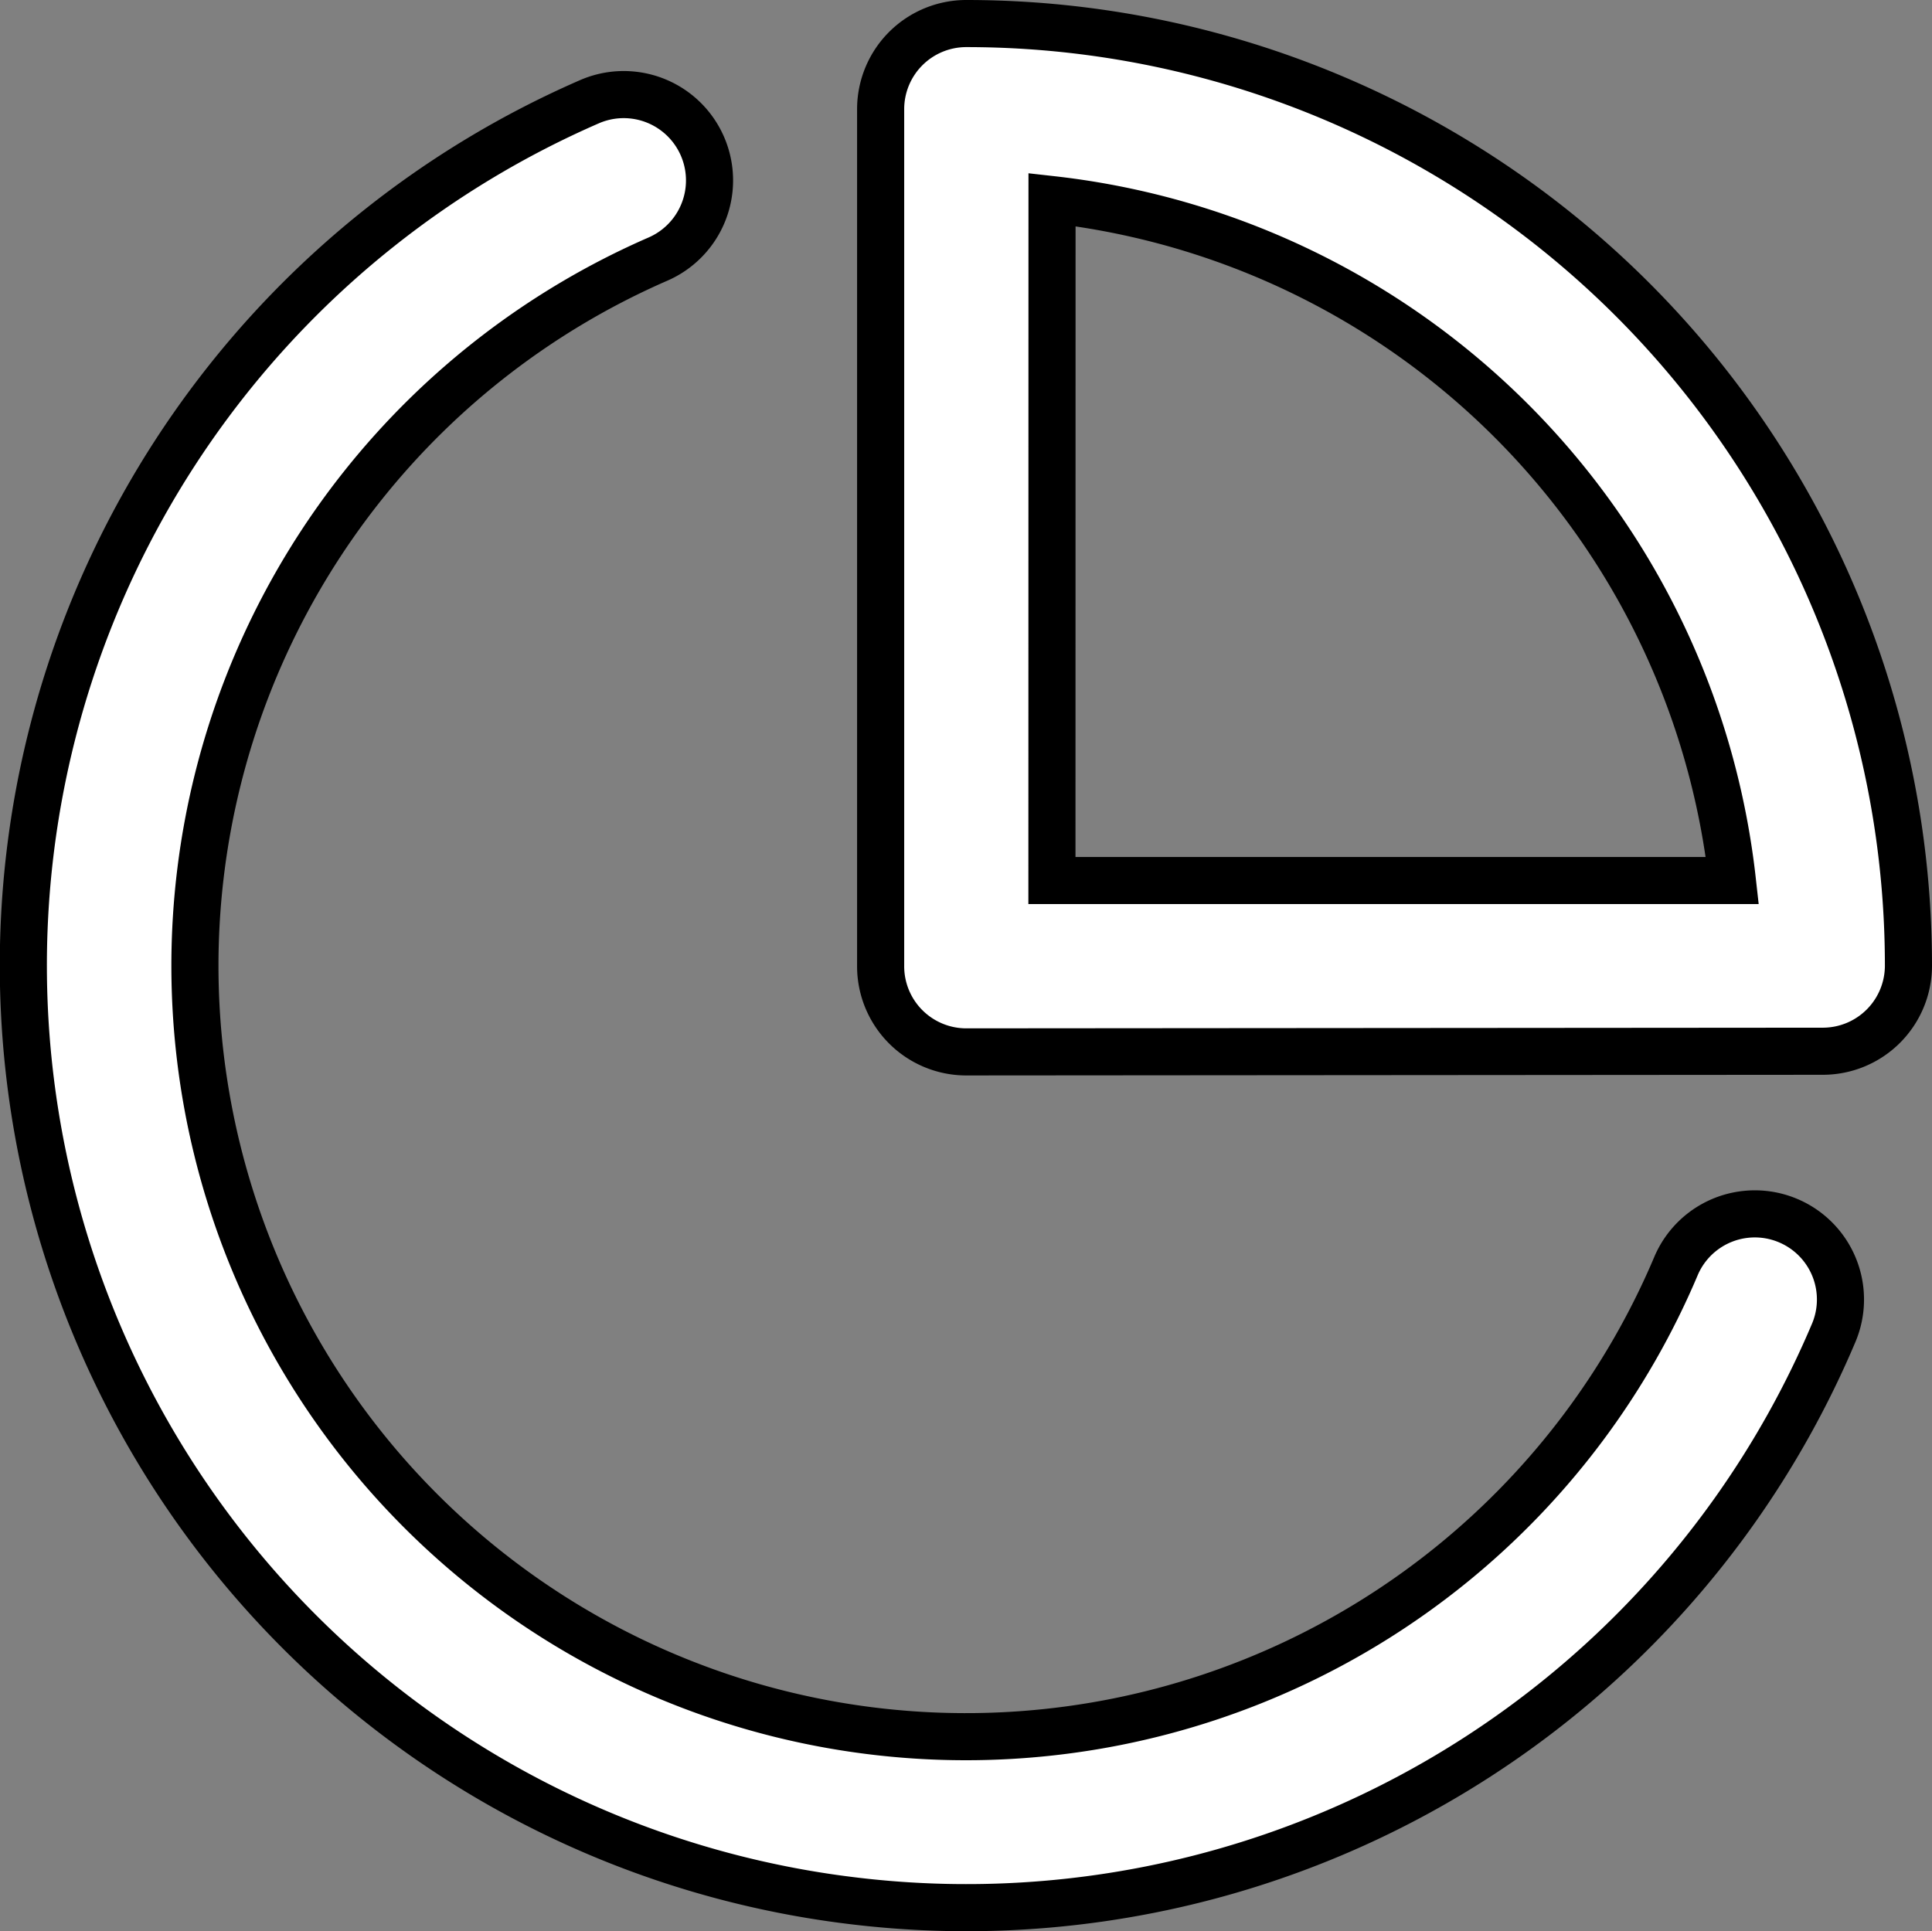 <svg xmlns="http://www.w3.org/2000/svg" width="20.506" height="20.5" viewBox="0 0 20.506 20.5">
  <rect x="0" y="0" width="20.506" height="20.5" fill="#808080" stroke="none"/>
  <path id="analytics" d="M8.708,19.916A10,10,0,0,1,6,.83.909.909,0,0,1,6.728,2.5,8.183,8.183,0,1,0,17.535,13.184a.909.909,0,0,1,1.674.709,9.993,9.993,0,0,1-10.5,6.023Zm1.292-9A.909.909,0,0,1,9.091,10V.909A.909.909,0,0,1,10,0,10,10,0,0,1,20,10a.909.909,0,0,1-.908.909Zm.909-1.819h7.222A8.185,8.185,0,0,0,10.91,1.869Z" transform="translate(0.256 0.25)" fill="#fff" stroke="#000" stroke-width="0.5"/>
</svg>
